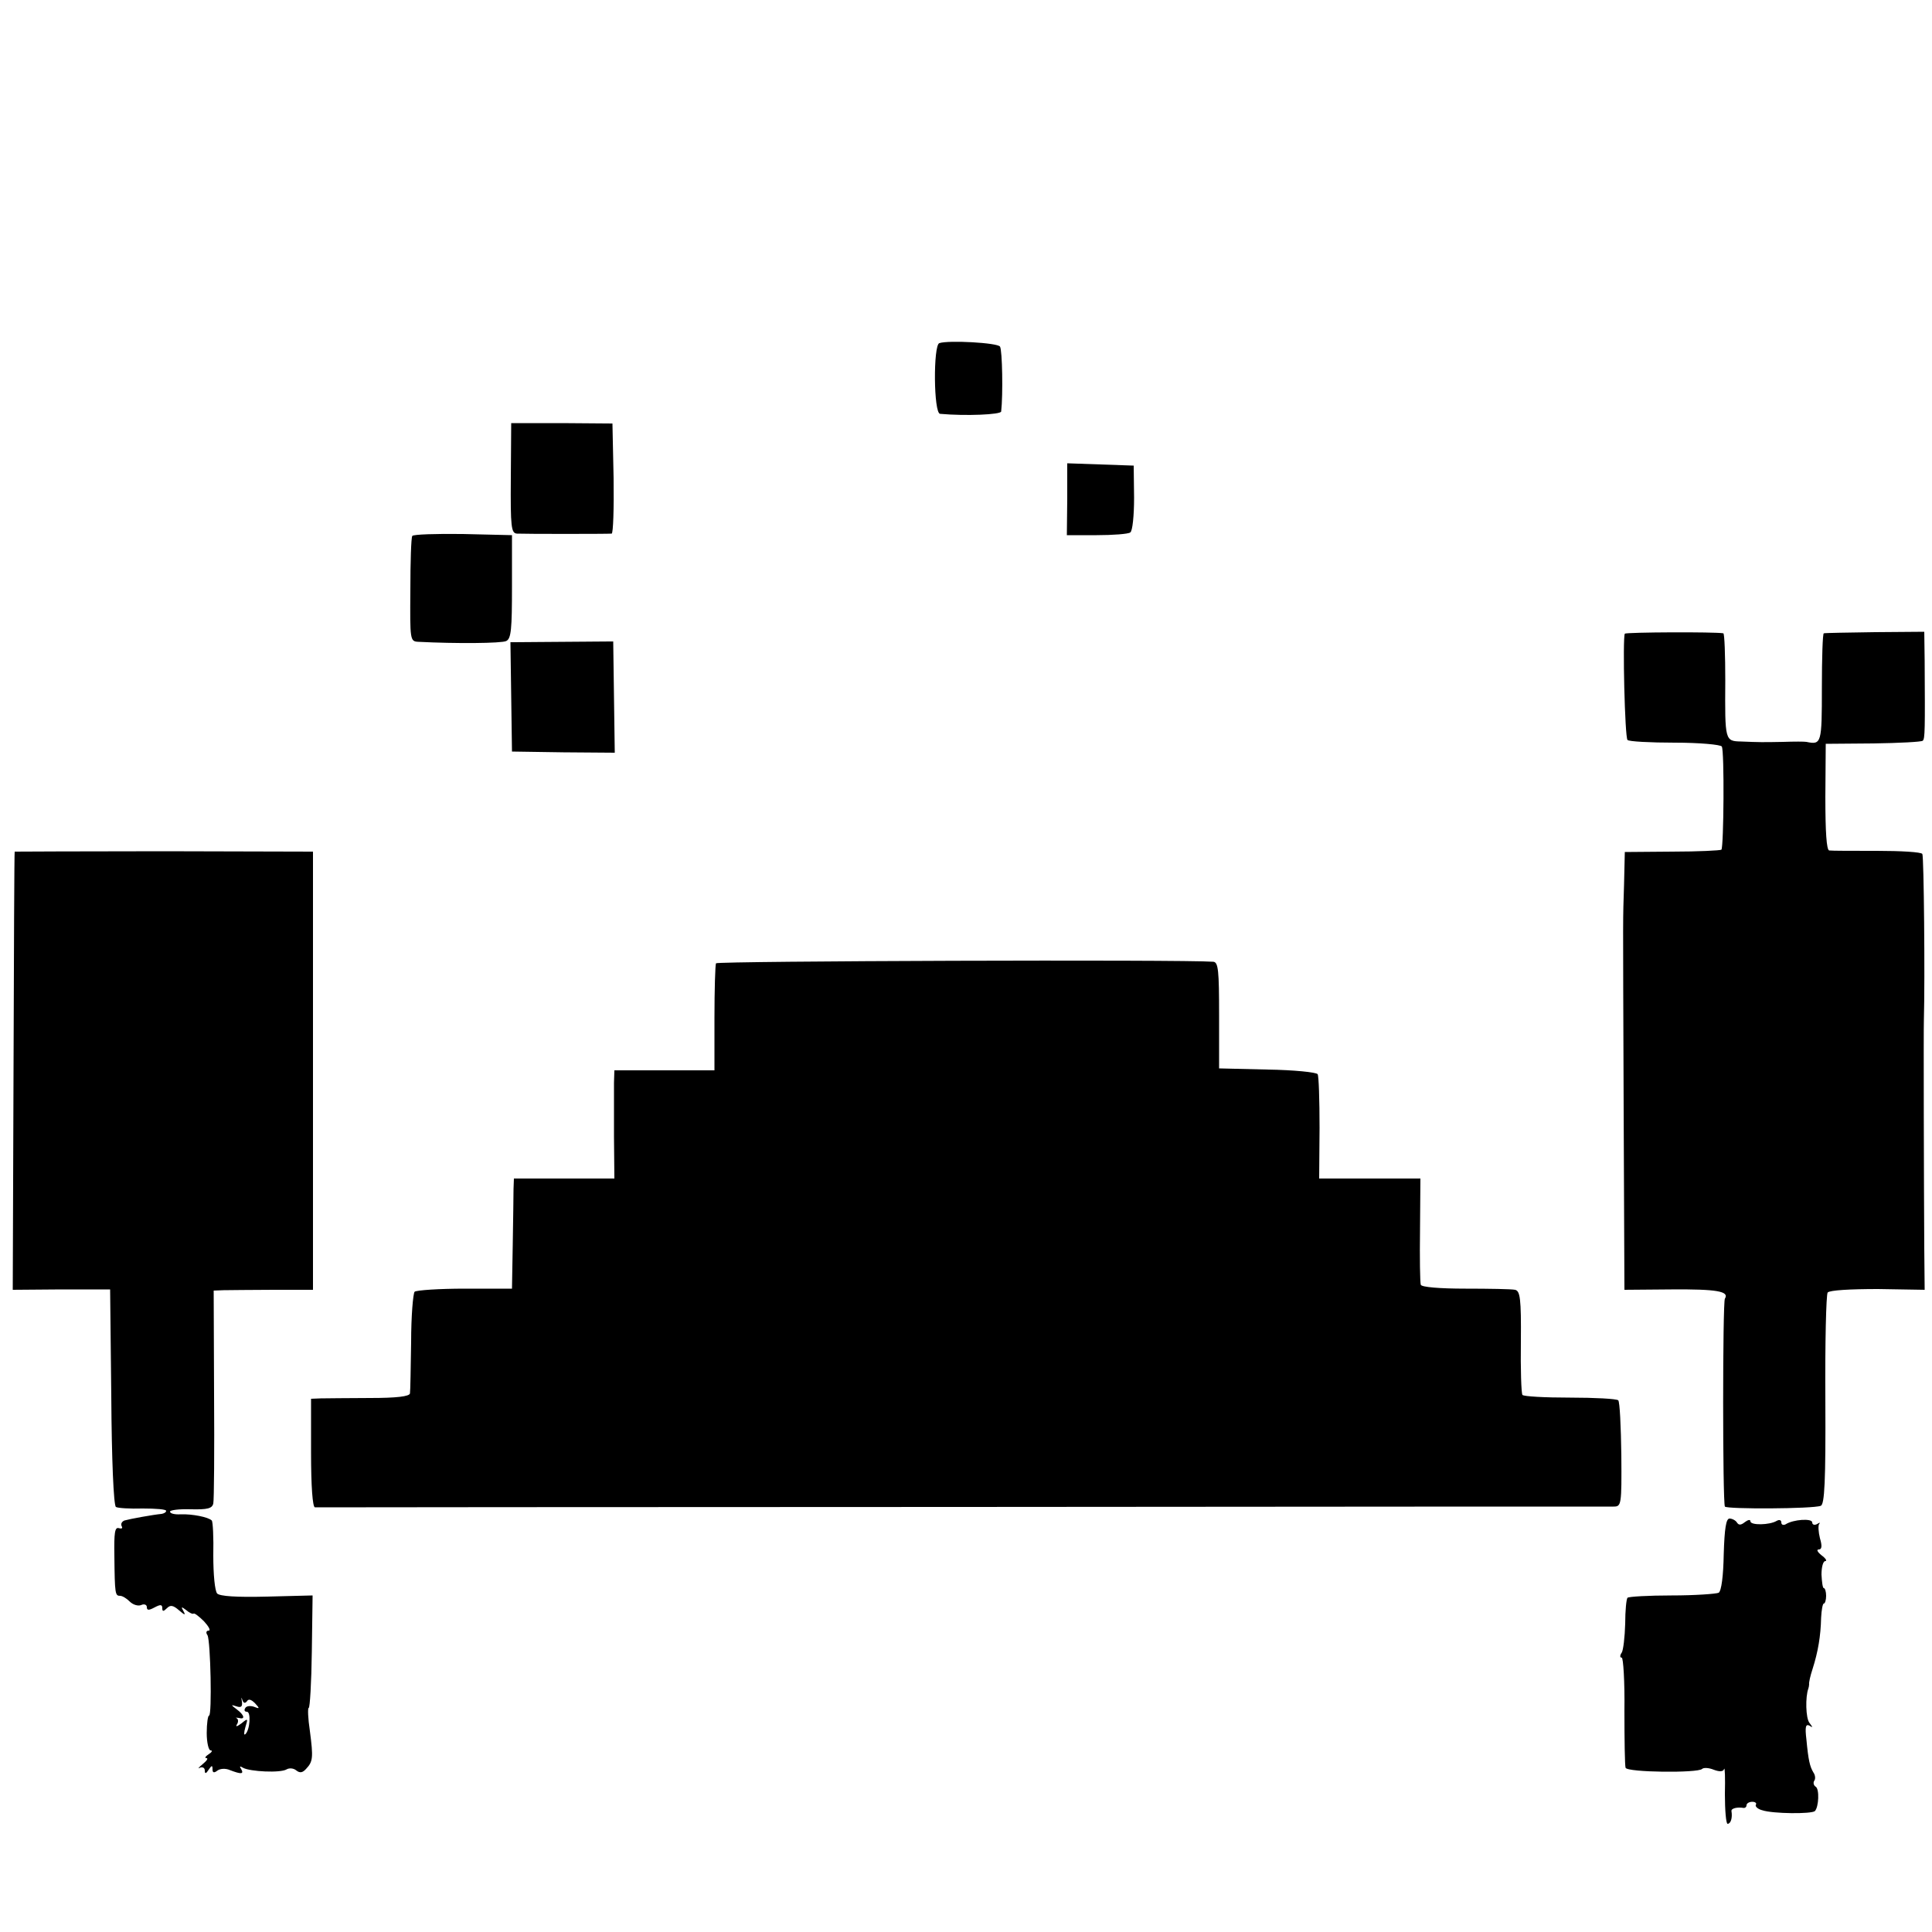 <?xml version="1.0" standalone="no"?>
<!DOCTYPE svg PUBLIC "-//W3C//DTD SVG 20010904//EN"
 "http://www.w3.org/TR/2001/REC-SVG-20010904/DTD/svg10.dtd">
<svg version="1.0" xmlns="http://www.w3.org/2000/svg"
 width="500pt" height="500pt" viewBox="0 0 500 500"
 preserveAspectRatio="xMidYMid meet">
<g transform="translate(0,500) scale(0.1,-0.1)"
fill="#000000" stroke="none">
<path d="M2431 4112 c-16 -5 -15 -182 2 -183 67 -6 157 -2 158 6 5 43 3 159
-3 168 -6 10 -133 17 -157 9z"/>
<path d="M1322 3763 c-1 -128 1 -143 16 -144 20 -1 233 -1 245 0 4 1 6 65 5
143 l-3 142 -131 1 -131 0 -1 -142z"/>
<path d="M2762 3708 l-1 -93 77 0 c42 0 82 3 87 7 6 3 10 44 10 90 l-1 83 -86
3 -86 3 0 -93z"/>
<path d="M1067 3613 c-3 -4 -5 -68 -5 -140 -1 -130 -1 -133 21 -134 97 -5 215
-4 227 2 13 6 15 31 15 141 l0 133 -127 3 c-69 1 -129 -1 -131 -5z"/>
<path d="M4205 3360 c-6 -11 0 -269 7 -275 3 -4 59 -7 122 -7 64 0 119 -5 122
-10 7 -11 5 -260 -1 -267 -3 -2 -60 -5 -127 -5 l-123 -1 -2 -85 c-3 -104 -3
-25 -1 -577 l2 -471 121 1 c119 1 151 -5 139 -24 -6 -10 -6 -527 0 -538 5 -7
229 -6 248 2 10 3 13 63 12 273 -1 148 2 274 6 279 5 6 59 9 130 9 l121 -2 -1
107 c-1 154 -2 573 -1 591 3 108 0 424 -4 430 -3 5 -56 8 -118 8 -61 0 -117 0
-123 1 -7 1 -10 48 -10 139 l1 137 123 1 c67 1 125 4 128 7 6 5 6 28 5 207
l-1 75 -127 -1 c-71 -1 -130 -2 -133 -3 -3 0 -5 -64 -5 -141 0 -144 -1 -148
-40 -140 -5 1 -32 1 -60 0 -55 -1 -60 -1 -109 1 -42 1 -42 2 -41 157 0 67 -2
122 -5 123 -20 4 -252 3 -255 -1z"/>
<path d="M1323 3197 l2 -142 133 -2 133 -1 -2 144 -2 144 -133 -1 -133 -1 2
-141z"/>
<path d="M38 2796 c-1 -1 -2 -256 -3 -567 l-2 -567 126 1 126 0 3 -278 c1
-161 6 -281 12 -285 5 -3 36 -5 70 -4 33 0 60 -2 60 -6 0 -4 -6 -7 -12 -8 -22
-2 -82 -13 -96 -17 -7 -3 -10 -9 -7 -15 3 -5 0 -7 -7 -5 -11 4 -13 -12 -12
-72 1 -99 2 -103 15 -103 6 0 17 -7 25 -15 8 -8 21 -12 29 -9 8 4 15 1 15 -5
0 -9 5 -9 20 -1 15 8 20 8 20 -2 0 -9 3 -9 12 0 9 9 16 8 32 -6 14 -12 17 -13
11 -2 -7 12 -6 13 7 3 8 -7 17 -11 19 -9 2 2 14 -7 27 -20 12 -13 18 -24 12
-24 -6 0 -8 -5 -3 -12 8 -15 12 -208 4 -208 -3 0 -6 -20 -6 -45 0 -25 5 -45
10 -45 6 0 3 -5 -5 -10 -8 -5 -11 -10 -6 -10 6 0 1 -7 -10 -16 -10 -8 -13 -13
-7 -9 7 3 13 0 13 -7 0 -9 3 -9 10 2 8 12 10 12 10 1 0 -9 4 -10 13 -3 7 5 21
6 32 1 29 -11 37 -11 29 3 -5 7 -3 8 5 3 18 -10 97 -14 113 -4 7 4 18 3 25 -3
9 -7 16 -6 25 4 18 19 19 29 10 98 -5 33 -6 60 -3 60 3 0 7 66 8 146 l2 145
-118 -3 c-80 -2 -122 1 -129 8 -6 7 -10 49 -10 98 1 47 -1 88 -4 91 -9 9 -51
17 -80 16 -16 -1 -28 2 -28 7 0 4 24 7 54 6 43 -1 55 2 58 15 2 9 3 136 2 284
l-1 267 26 1 c14 0 72 1 129 1 l102 0 0 567 0 567 -385 1 c-212 0 -386 -1
-387 -1z m601 -2199 c4 7 11 5 21 -5 13 -14 12 -15 -3 -9 -9 3 -19 2 -22 -3
-4 -6 -2 -10 4 -10 11 0 8 -47 -4 -58 -4 -4 -4 4 0 18 7 23 7 24 -10 10 -11
-8 -16 -10 -12 -3 4 6 4 13 0 16 -5 2 -2 2 5 1 17 -5 15 7 -5 22 -16 12 -16
13 -1 8 12 -4 16 -1 14 13 -2 10 -1 12 1 4 3 -9 7 -10 12 -4z"/>
<path d="M1853 2507 c-2 -4 -4 -68 -4 -142 l0 -135 -130 0 -129 0 -1 -32 c0
-18 0 -81 0 -140 l1 -108 -130 0 -130 0 -1 -27 c0 -16 -1 -80 -2 -143 l-2
-115 -122 0 c-67 0 -125 -4 -130 -8 -4 -5 -9 -63 -9 -130 -1 -67 -2 -127 -3
-133 -1 -8 -35 -12 -103 -12 -57 0 -114 -1 -128 -1 l-25 -1 0 -140 c0 -87 4
-140 10 -141 5 0 759 1 1675 1 916 1 1674 1 1686 1 20 0 21 4 20 133 -1 74 -4
138 -8 142 -4 4 -61 7 -125 7 -65 0 -120 3 -123 7 -3 5 -5 67 -4 138 1 112 -2
131 -15 134 -9 2 -67 3 -128 3 -68 0 -114 4 -116 10 -2 5 -3 70 -2 143 l1 132
-131 0 -131 0 1 131 c0 72 -2 135 -5 139 -3 5 -62 11 -130 12 l-125 3 0 138
c0 115 -2 137 -15 138 -78 6 -1283 2 -1287 -4z"/>
<path d="M4461 978 c-1 -57 -6 -95 -13 -100 -7 -3 -61 -7 -122 -7 -60 0 -111
-3 -114 -6 -3 -3 -6 -33 -6 -67 -1 -35 -5 -69 -9 -75 -5 -7 -5 -13 0 -13 4 0
8 -62 7 -137 0 -76 1 -143 3 -148 4 -12 187 -14 198 -3 4 4 18 3 30 -2 16 -6
25 -5 27 2 2 6 3 -23 2 -65 0 -42 3 -77 7 -77 8 0 13 15 10 33 -1 7 15 11 32
8 4 0 7 3 7 7 0 5 7 9 15 9 8 0 12 -4 9 -8 -2 -4 5 -11 17 -14 27 -9 127 -10
136 -2 10 11 12 57 2 63 -5 3 -7 10 -4 15 4 5 3 15 -2 22 -9 15 -13 31 -18 85
-4 33 -2 41 8 36 9 -6 9 -5 0 7 -10 12 -11 68 -3 89 1 3 2 8 2 11 -1 4 3 22 9
40 14 44 21 85 22 132 1 20 4 37 7 37 3 0 6 9 6 20 0 11 -3 20 -6 20 -3 0 -5
16 -6 35 0 19 4 35 10 35 5 0 1 7 -10 15 -10 8 -14 15 -7 15 8 0 9 9 3 29 -4
16 -5 33 -2 37 4 4 1 4 -5 0 -7 -4 -13 -2 -13 4 0 11 -49 8 -69 -5 -6 -3 -11
-1 -11 5 0 6 -5 8 -12 4 -18 -11 -68 -12 -68 -1 0 5 -6 4 -14 -2 -10 -8 -16
-9 -21 -1 -3 5 -12 10 -19 10 -9 0 -13 -26 -15 -92z"/>
</g>
</svg>
